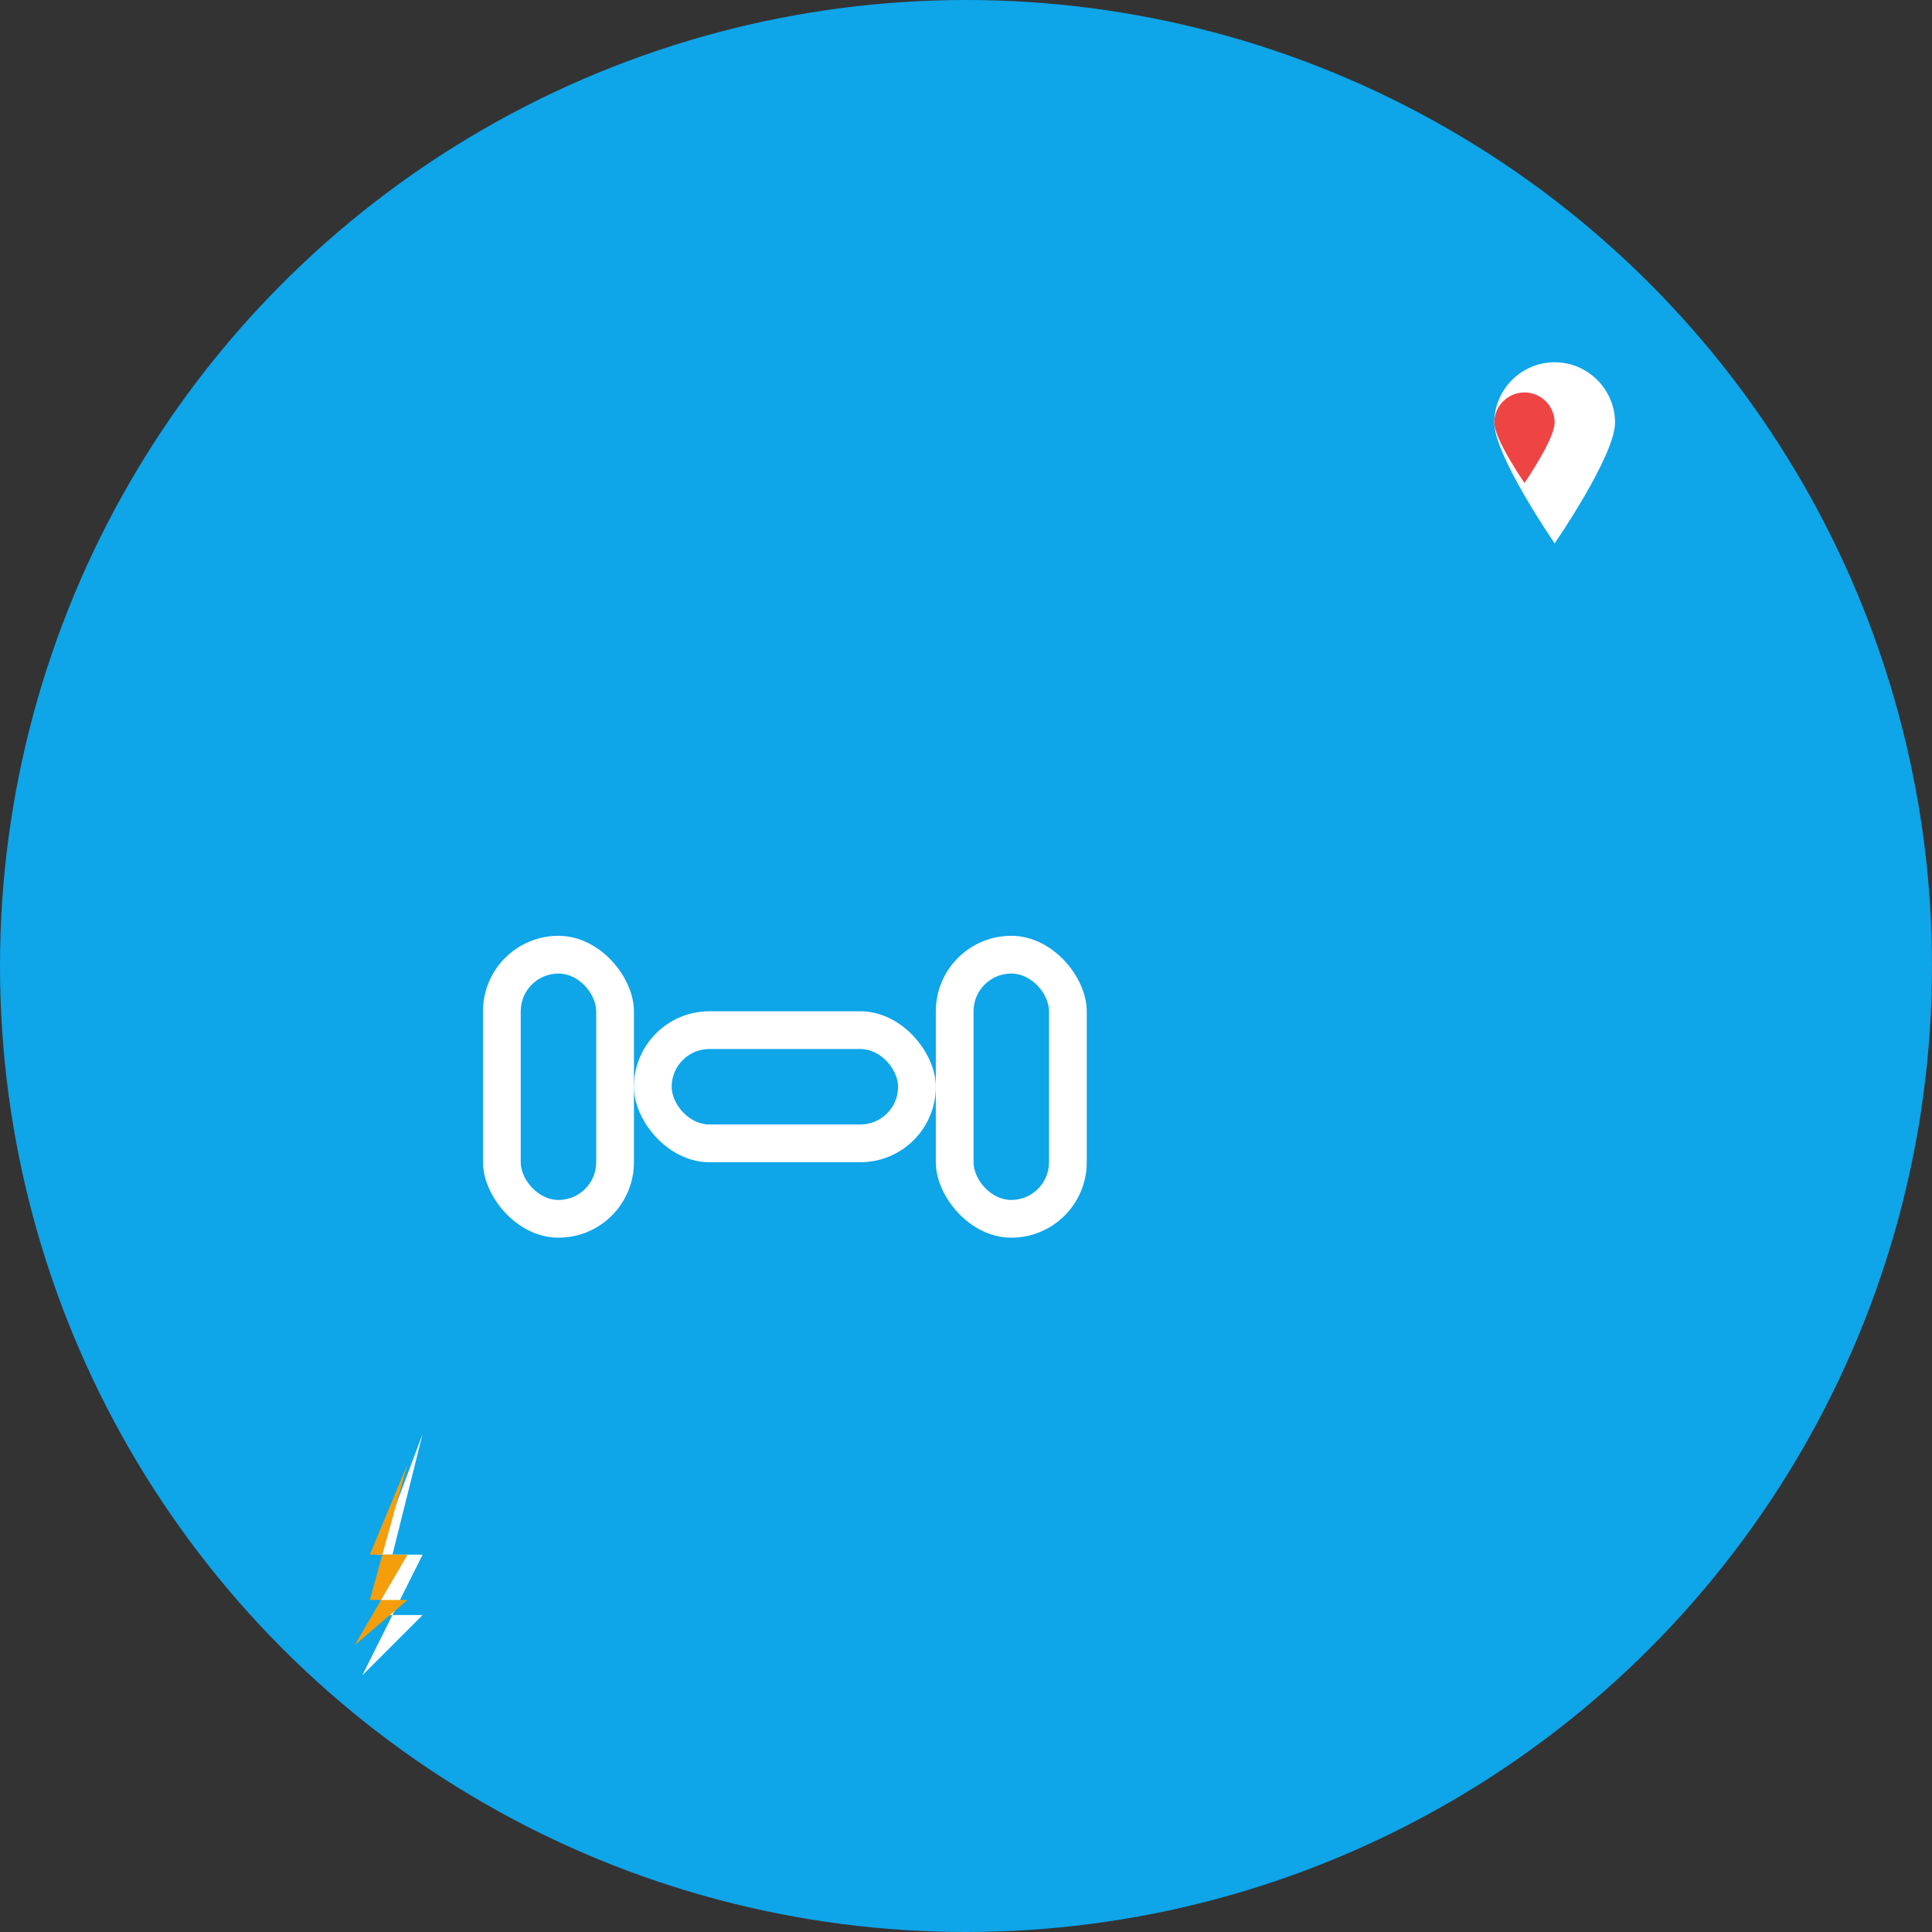 <svg width="512" height="512" viewBox="0 0 512 512" fill="none" xmlns="http://www.w3.org/2000/svg">
  <rect x="0" y="0" width="512" height="512" fill="#333333" stroke="none"/>
  <!-- Background Circle -->
  <circle cx="256" cy="256" r="256" fill="#0ea5e9"/>
  
  <!-- Dumbbell Icon -->
  <g transform="translate(128, 128)">
    <!-- Left Weight -->
    <rect x="0" y="120" width="40" height="80" rx="20" fill="white"/>
    <rect x="10" y="130" width="20" height="60" rx="10" fill="#0ea5e9"/>
    
    <!-- Bar -->
    <rect x="40" y="140" width="80" height="40" rx="20" fill="white"/>
    <rect x="50" y="150" width="60" height="20" rx="10" fill="#0ea5e9"/>
    
    <!-- Right Weight -->
    <rect x="120" y="120" width="40" height="80" rx="20" fill="white"/>
    <rect x="130" y="130" width="20" height="60" rx="10" fill="#0ea5e9"/>
  </g>
  
  <!-- Heart Icon (top right) -->
  <g transform="translate(380, 80)">
    <path d="M32 16c-8.8 0-16 7.2-16 16 0 8.8 16 32 16 32s16-23.2 16-32c0-8.8-7.2-16-16-16z" fill="white"/>
    <path d="M24 24c-4.4 0-8 3.6-8 8 0 4.4 8 16 8 16s8-11.6 8-16c0-4.4-3.6-8-8-8z" fill="#ef4444"/>
  </g>
  
  <!-- Lightning Bolt (bottom left) -->
  <g transform="translate(80, 380)">
    <path d="M32 0L20 32H32L16 64L32 48H20L32 0z" fill="white"/>
    <path d="M28 8L18 32H28L14 56L28 44H18L28 8z" fill="#f59e0b"/>
  </g>
</svg>

